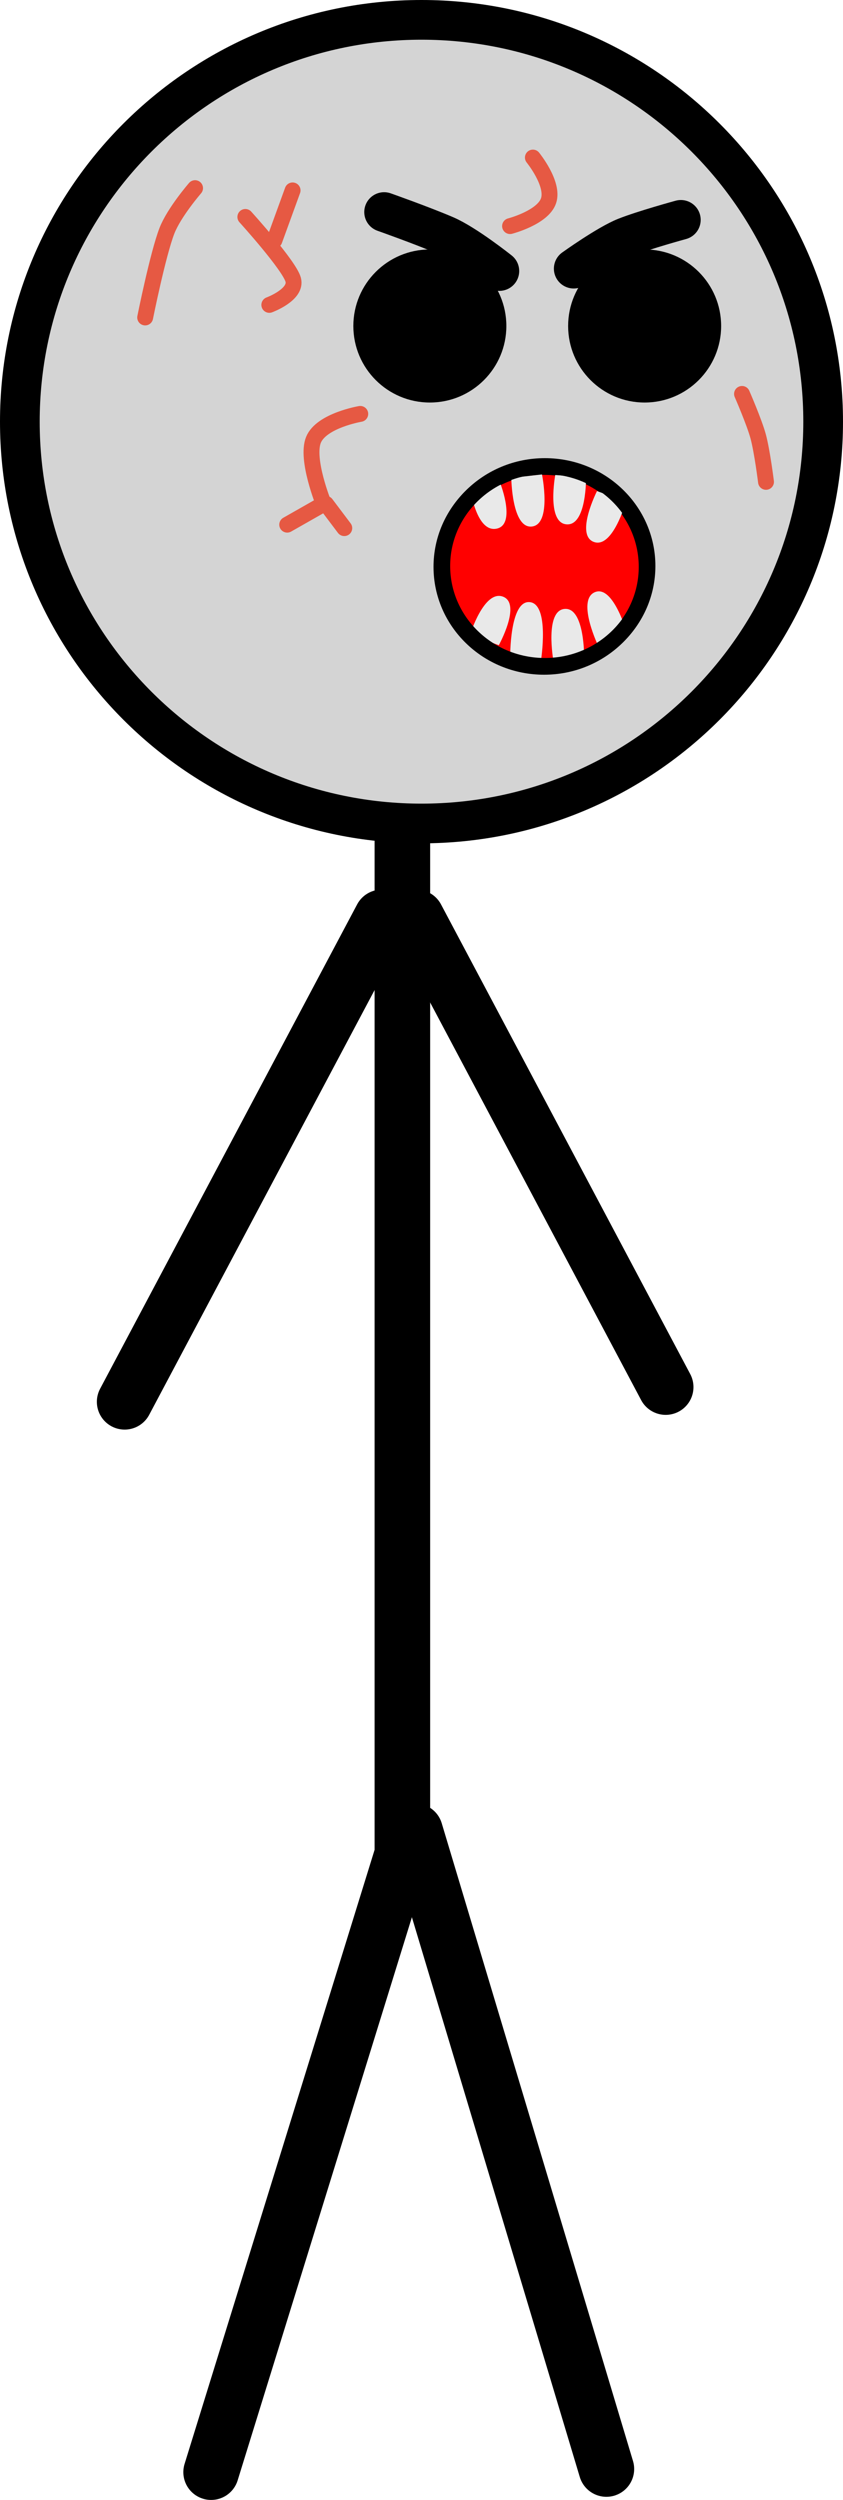 <svg xmlns="http://www.w3.org/2000/svg" xmlns:xlink="http://www.w3.org/1999/xlink" version="1.1" width="53.1" height="157.406" viewBox="0,0,53.1,157.406"><g><g data-paper-data="{&quot;isPaintingLayer&quot;:true}" fill-rule="nonzero" stroke-linejoin="miter" stroke-miterlimit="10" stroke-dasharray="" stroke-dashoffset="0" style="mix-blend-mode: normal"><g><path d="M 25.345 49.44 L 25.345 116.737 L 13.298 155.656 " data-paper-data="{&quot;origPos&quot;:null}" fill="none" stroke="#000000" stroke-width="3.5" stroke-linecap="round"/><path d="M 38.196 155.459 L 26.148 115.301 " fill="none" stroke="#000000" stroke-width="3.5" stroke-linecap="round"/><path d="M 1.25 26.55 C 1.25 12.577 12.577 1.25 26.55 1.25 C 40.523 1.25 51.85 12.577 51.85 26.55 C 51.85 40.523 40.523 51.85 26.55 51.85 C 12.577 51.85 1.25 40.523 1.25 26.55 Z " data-paper-data="{&quot;origPos&quot;:null}" fill="#d4d4d4" stroke="#000000" stroke-width="2.5" stroke-linecap="butt"/><path d="M 24.042 57.764 L 7.851 88.263 " data-paper-data="{&quot;origPos&quot;:null}" fill="none" stroke="#000000" stroke-width="3.5" stroke-linecap="round"/><path d="M 26.233 57.764 L 41.931 87.336 " data-paper-data="{&quot;origPos&quot;:null,&quot;index&quot;:null}" fill="none" stroke="#000000" stroke-width="3.5" stroke-linecap="round"/><g stroke-linecap="butt"><path d="M 40.734 35.692 C 40.734 39.166 37.84 41.983 34.27 41.983 C 30.701 41.983 27.807 39.166 27.807 35.692 C 27.807 32.217 30.701 29.4 34.27 29.4 C 37.84 29.4 40.734 32.217 40.734 35.692 Z " data-paper-data="{&quot;origPos&quot;:null}" fill="#ff0000" stroke="#000000" stroke-width="1"/><path d="M245,119.177l1.898,-0.366c0,0 0.975,2.534 -0.271,2.775c-1.246,0.24 -1.627,-2.409 -1.627,-2.409z" data-paper-data="{&quot;origPos&quot;:null,&quot;origRot&quot;:0}" fill="#e9e9e9" stroke="none" stroke-width="0" transform="matrix(1,0,0,1,-215.356,-88.297)"/><path d="M247.562,118.389l1.934,-0.22c0,0 0.635,3.135 -0.634,3.28c-1.27,0.144 -1.3,-3.06 -1.3,-3.06z" data-paper-data="{&quot;origPos&quot;:null,&quot;origRot&quot;:0,&quot;index&quot;:null}" fill="#e9e9e9" stroke="none" stroke-width="0" transform="matrix(1,0,0,1,-215.356,-88.297)"/><path d="M250.331,118.205l1.94,0.149c0,0 0.046,3.056 -1.228,2.958c-1.273,-0.098 -0.712,-3.108 -0.712,-3.108z" data-paper-data="{&quot;origPos&quot;:null,&quot;origRot&quot;:0,&quot;index&quot;:null}" fill="#e9e9e9" stroke="none" stroke-width="0" transform="matrix(1,0,0,1,-215.356,-88.297)"/><path d="M252.961,119.216l1.821,0.674c0,0 -0.827,2.972 -2.023,2.529c-1.195,-0.443 0.202,-3.204 0.202,-3.204z" data-paper-data="{&quot;origPos&quot;:null,&quot;origRot&quot;:0}" fill="#e9e9e9" stroke="none" stroke-width="0" transform="matrix(1,0,0,1,-215.356,-88.297)"/><path d="M250.924,126.636c1.273,-0.102 1.228,3.094 1.228,3.094l-1.94,0.156c0,0 -0.561,-3.148 0.712,-3.25z" data-paper-data="{&quot;origPos&quot;:null,&quot;origRot&quot;:0,&quot;index&quot;:null}" fill="#e9e9e9" stroke="none" stroke-width="0" transform="matrix(1,0,0,1,-215.356,-88.297)"/><path d="M249.432,129.886l-1.94,-0.176c0,0 -0.046,-3.618 1.228,-3.502c1.273,0.116 0.712,3.679 0.712,3.679z" data-paper-data="{&quot;origPos&quot;:null,&quot;origRot&quot;:0,&quot;index&quot;:null}" fill="#e9e9e9" stroke="none" stroke-width="0" transform="matrix(1,0,0,1,-215.356,-88.297)"/><path d="M252.823,125.584c1.187,-0.504 2.067,2.714 2.067,2.714l-1.809,0.768c0,0 -1.446,-2.977 -0.259,-3.481z" data-paper-data="{&quot;origPos&quot;:null,&quot;origRot&quot;:0,&quot;index&quot;:null}" fill="#e9e9e9" stroke="none" stroke-width="0" transform="matrix(1,0,0,1,-215.356,-88.297)"/><path d="M246.777,128.923l-1.809,-0.675c0,0 0.88,-2.827 2.067,-2.385c1.187,0.443 -0.259,3.059 -0.259,3.059z" data-paper-data="{&quot;origPos&quot;:null,&quot;origRot&quot;:0,&quot;index&quot;:null}" fill="#e9e9e9" stroke="none" stroke-width="0" transform="matrix(1,0,0,1,-215.356,-88.297)"/><path d="M 40.783 35.638 C 40.783 39.113 37.889 41.93 34.319 41.93 C 30.75 41.93 27.856 39.113 27.856 35.638 C 27.856 32.164 30.75 29.347 34.319 29.347 C 37.889 29.347 40.783 32.164 40.783 35.638 Z " fill="none" stroke="#000000" stroke-width="1"/></g><g stroke-linecap="round"><path d="M 18.091 33.035 L 20.392 31.727 C 20.392 31.727 19.25 28.915 19.745 27.696 C 20.24 26.477 22.693 26.061 22.693 26.061 " stroke-width="1" fill="none" stroke="#e65943"/><path d="M 21.686 33.253 L 20.536 31.727 " stroke-width="1" fill="none" stroke="#e65943"/></g><path d="M 33.566 9.921 C 33.566 9.921 34.91 11.57 34.554 12.635 C 34.2 13.7 32.128 14.236 32.128 14.236 " fill="none" stroke="#e65943" stroke-width="1" stroke-linecap="round"/><path d="M 46.739 24.803 C 46.739 24.803 47.507 26.563 47.754 27.468 C 48.01 28.407 48.25 30.34 48.25 30.34 " fill="none" stroke="#e65943" stroke-width="1" stroke-linecap="round"/><path d="M237.613,108.823c0,-2.661 2.158,-4.819 4.819,-4.819c2.661,0 4.819,2.158 4.819,4.819c0,2.661 -2.158,4.819 -4.819,4.819c-2.661,0 -4.819,-2.158 -4.819,-4.819z" fill="#000000" stroke="none" stroke-width="0" stroke-linecap="butt" transform="matrix(1,0,0,1,-215.356,-88.297)"/><path d="M251.142,108.823c0,-2.661 2.158,-4.819 4.819,-4.819c2.661,0 4.819,2.158 4.819,4.819c0,2.661 -2.158,4.819 -4.819,4.819c-2.661,0 -4.819,-2.158 -4.819,-4.819z" data-paper-data="{&quot;origPos&quot;:null}" fill="#000000" stroke="none" stroke-width="0" stroke-linecap="butt" transform="matrix(1,0,0,1,-215.356,-88.297)"/><path d="M 24.195 13.352 C 24.195 13.352 26.549 14.183 28.038 14.819 C 29.333 15.372 31.454 17.065 31.454 17.065 " data-paper-data="{&quot;index&quot;:null}" fill="none" stroke="#000000" stroke-width="2.5" stroke-linecap="round"/><path d="M 36.139 16.915 C 36.139 16.915 38.26 15.392 39.4 14.939 C 40.539 14.486 42.886 13.844 42.886 13.844 " data-paper-data="{&quot;index&quot;:null}" fill="none" stroke="#000000" stroke-width="2.5" stroke-linecap="round"/><path d="M 15.454 13.66 C 15.454 13.66 18.221 16.706 18.468 17.611 C 18.724 18.55 16.964 19.197 16.964 19.197 " fill="none" stroke="#e65943" stroke-width="1" stroke-linecap="round"/><path d="M 18.43 11.989 L 17.287 15.132 " fill="none" stroke="#e65943" stroke-width="1" stroke-linecap="round"/><path d="M 9.144 19.989 C 9.144 19.989 9.942 16.013 10.512 14.537 C 10.961 13.374 12.287 11.846 12.287 11.846 " fill="none" stroke="#e65943" stroke-width="1" stroke-linecap="round"/></g></g></g></svg>